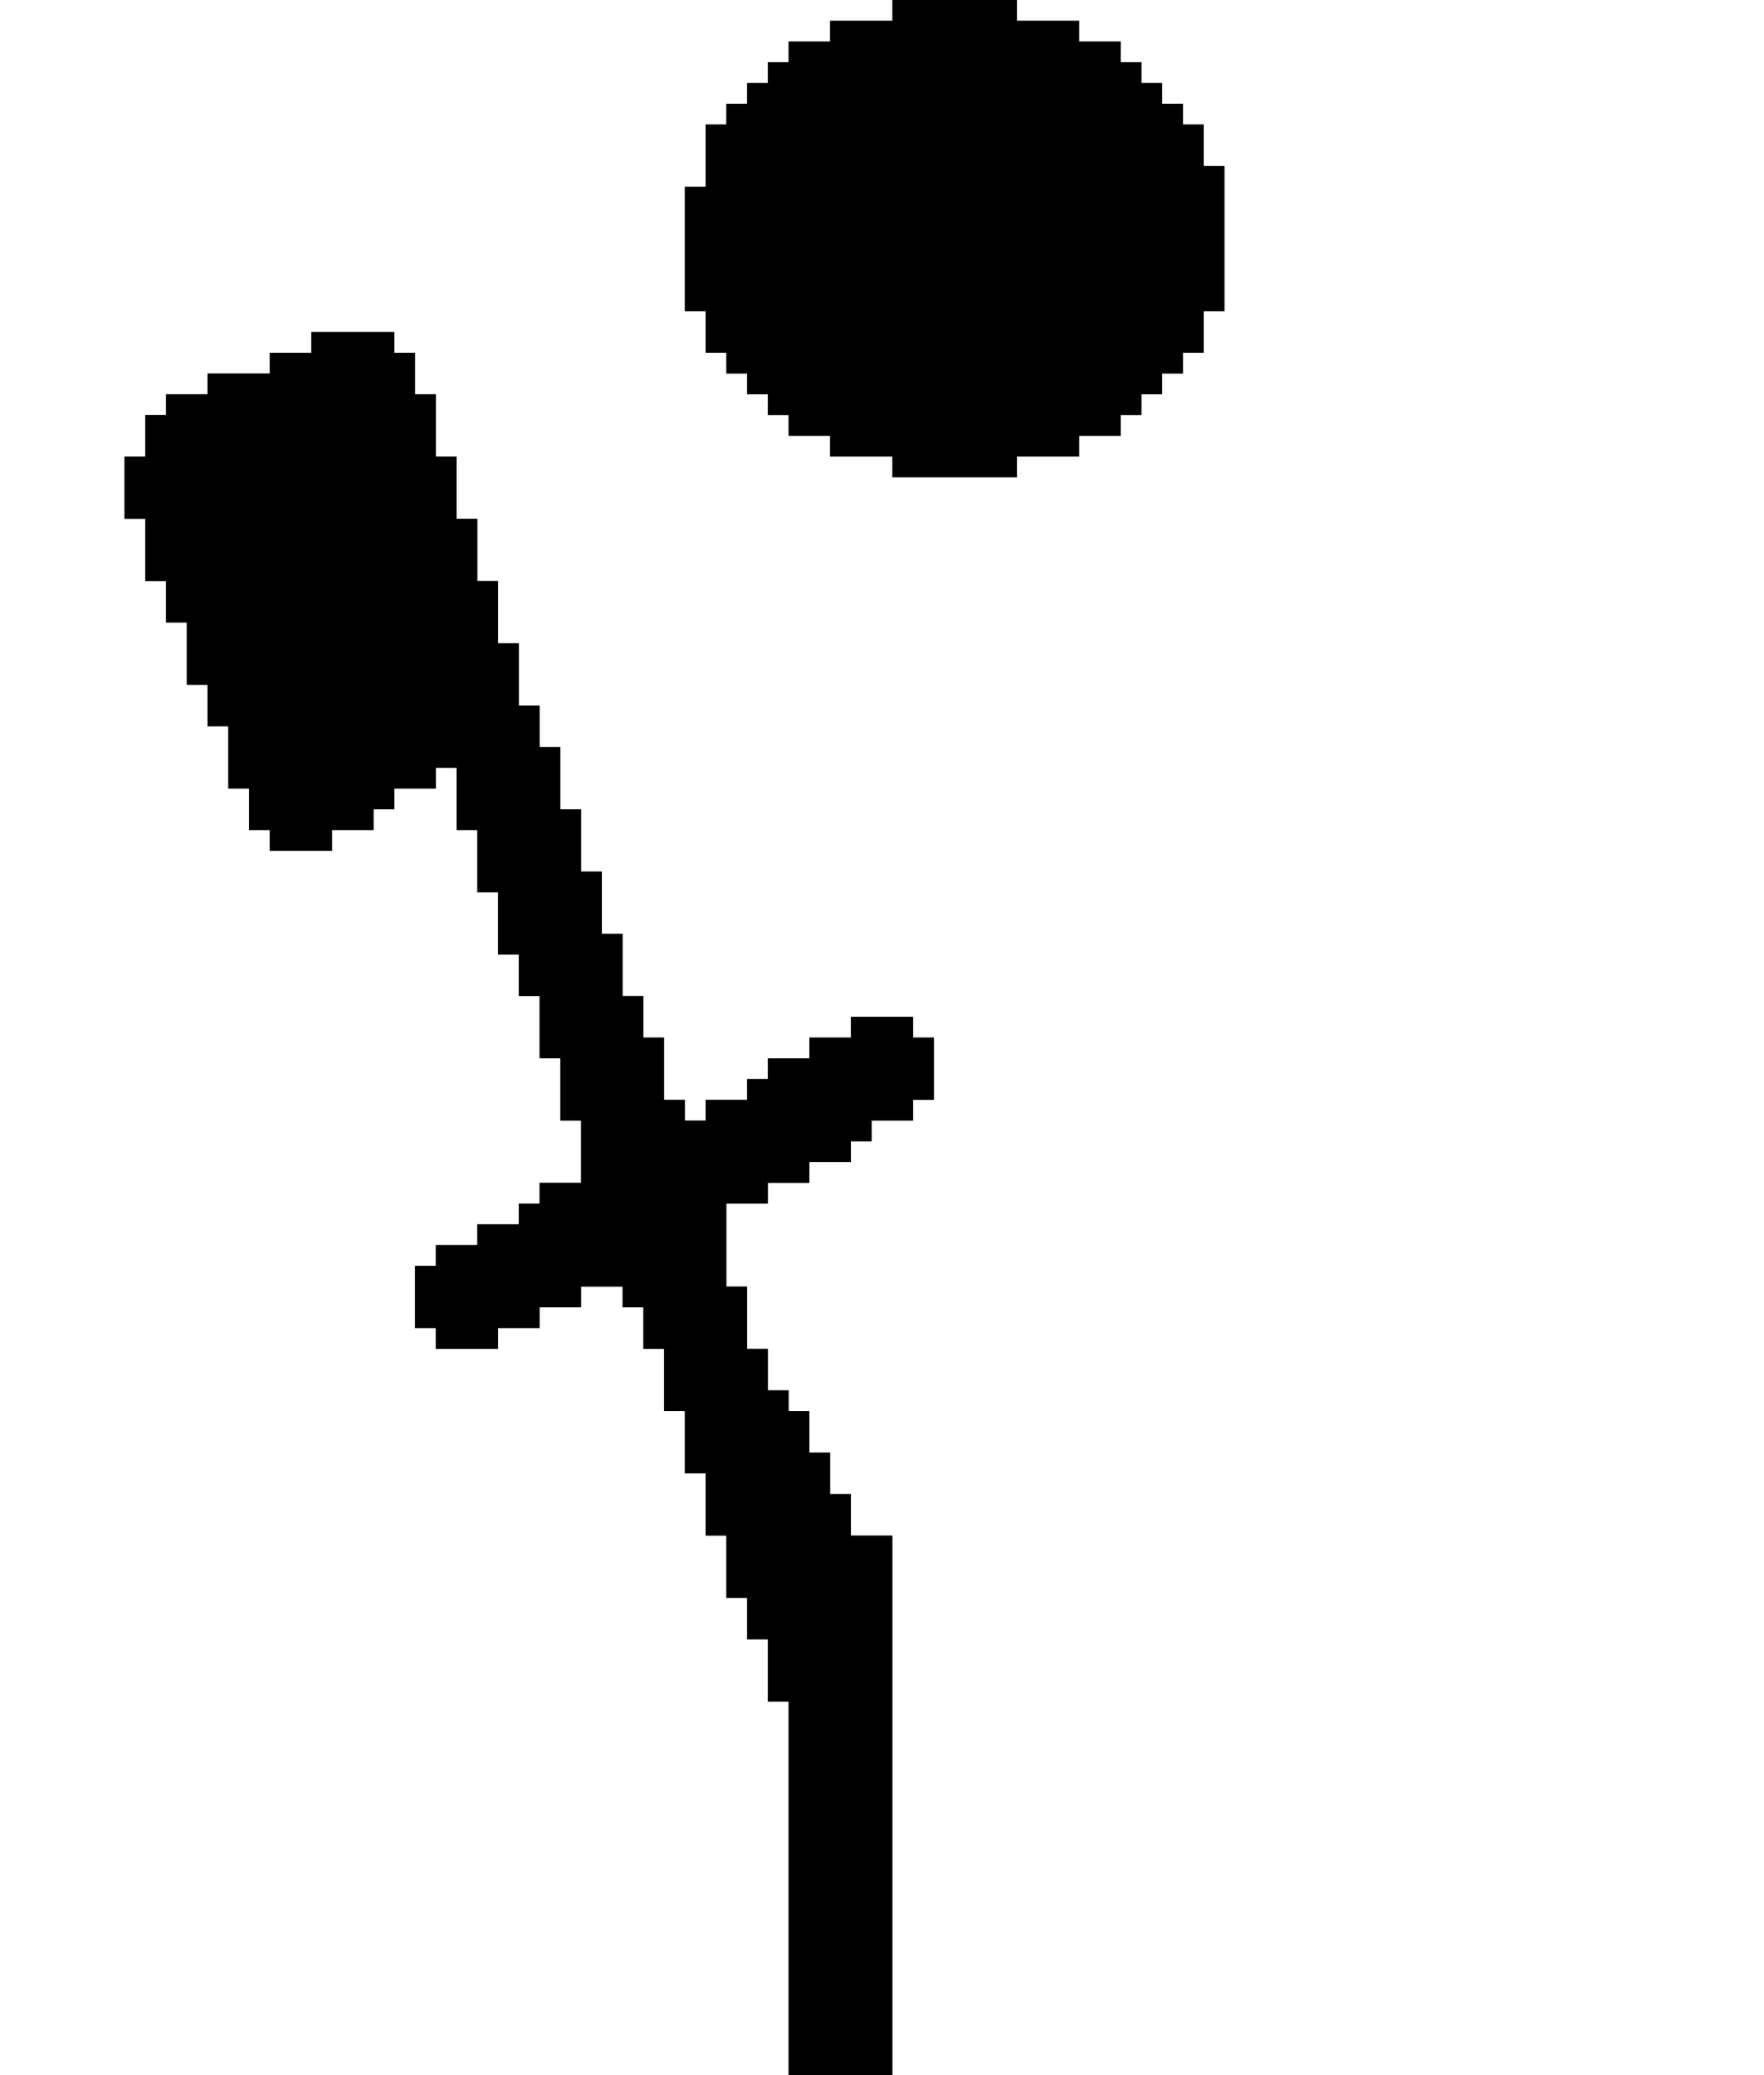 <?xml version="1.0" encoding="utf-8" ?>
<svg xmlns="http://www.w3.org/2000/svg" xmlns:ev="http://www.w3.org/2001/xml-events" xmlns:xlink="http://www.w3.org/1999/xlink" baseProfile="full" height="100px" version="1.1" viewBox="0 0 85 100" width="85px">
  <rect x="0" y="0" width="85" height="100" fill="#808080" stroke="none"/>
  <defs/>
  <g id="xffffff_r255_g255_b255">
    <path d="M 0,0 43,0 43,1 40,1 40,2 38,2 38,3 37,3 37,4 36,4 36,5 35,5 35,6 34,6 34,9 33,9 33,15 34,15 34,17 35,17 35,18 36,18 36,19 37,19 37,20 38,20 38,21 40,21 40,22 43,22 43,23 49,23 49,22 52,22 52,21 54,21 54,20 55,20 55,19 56,19 56,18 57,18 57,17 58,17 58,15 59,15 59,8 58,8 58,6 57,6 57,5 56,5 56,4 55,4 55,3 54,3 54,2 52,2 52,1 49,1 49,0 85,0 85,44 85,100 43,100 43,85 43,74 41,74 41,72 40,72 40,70 39,70 39,68 38,68 38,67 37,67 37,65 36,65 36,62 35,62 35,58 37,58 37,57 39,57 39,56 41,56 41,55 42,55 42,54 44,54 44,53 45,53 45,50 44,50 44,49 41,49 41,50 39,50 39,51 37,51 37,52 36,52 36,53 34,53 34,54 33,54 33,53 32,53 32,50 31,50 31,48 30,48 30,45 29,45 29,42 28,42 28,39 27,39 27,36 26,36 26,34 25,34 25,31 24,31 24,28 23,28 23,25 22,25 22,22 21,22 21,19 20,19 20,17 19,17 19,16 15,16 15,17 13,17 13,18 10,18 10,19 8,19 8,20 7,20 7,22 6,22 6,25 7,25 7,28 8,28 8,30 9,30 9,33 10,33 10,35 11,35 11,38 12,38 12,40 13,40 13,41 16,41 16,40 18,40 18,39 19,39 19,38 21,38 21,37 22,37 22,40 23,40 23,43 24,43 24,46 25,46 25,48 26,48 26,51 27,51 27,54 28,54 28,57 26,57 26,58 25,58 25,59 23,59 23,60 21,60 21,61 20,61 20,64 21,64 21,65 24,65 24,64 26,64 26,63 28,63 28,62 30,62 30,63 31,63 31,65 32,65 32,68 33,68 33,71 34,71 34,74 35,74 35,77 36,77 36,79 37,79 37,82 38,82 38,100 0,100 z" fill="#ffffff" fill-opacity="1.0" id="xffffff_r255_g255_b255_shape1"/>
  </g>
  <g id="x000000_r0_g0_b0">
    <path d="M 21,61 21,60 23,60 23,59 25,59 25,58 26,58 26,57 28,57 28,56 28,54 27,54 27,52 27,51 26,51 26,50 26,48 25,48 25,46 24,46 24,43 23,43 23,40 22,40 22,38 22,37 21,37 21,38 19,38 19,39 18,39 18,40 16,40 16,41 13,41 13,40 12,40 12,38 11,38 11,36 11,35 10,35 10,34 10,33 9,33 9,32 9,30 8,30 8,28 7,28 7,25 6,25 6,22 7,22 7,20 8,20 8,19 10,19 10,18 13,18 13,17 15,17 15,16 19,16 19,17 20,17 20,18 20,19 21,19 21,20 21,22 22,22 22,25 23,25 23,28 24,28 24,31 25,31 25,34 26,34 26,36 27,36 27,39 28,39 28,42 29,42 29,45 30,45 30,48 31,48 31,50 32,50 32,53 33,53 33,54 34,54 34,53 36,53 36,52 37,52 37,51 39,51 39,50 41,50 41,49 44,49 44,50 45,50 45,53 44,53 44,54 42,54 42,55 41,55 41,56 39,56 39,57 37,57 37,58 35,58 35,61 35,62 36,62 36,63 36,65 37,65 37,67 38,67 38,68 39,68 39,70 40,70 40,72 41,72 41,74 42,74 43,74 43,85 43,91 43,100 39,100 38,100 38,82 37,82 37,79 36,79 36,77 35,77 35,74 34,74 34,71 33,71 33,68 32,68 32,65 31,65 31,63 30,63 30,62 28,62 28,63 26,63 26,64 24,64 24,65 21,65 21,64 20,64 20,61 z" fill="#000000" fill-opacity="1.0" id="x000000_r0_g0_b0_shape1"/>
    <path d="M 49,0 49,1 52,1 52,2 54,2 54,3 55,3 55,4 56,4 56,5 57,5 57,6 58,6 58,8 59,8 59,10 59,15 58,15 58,17 57,17 57,18 56,18 56,19 55,19 55,20 54,20 54,21 52,21 52,22 49,22 49,23 43,23 43,22 40,22 40,21 38,21 38,20 37,20 37,19 36,19 36,18 35,18 35,17 34,17 34,15 33,15 33,9 34,9 34,6 35,6 35,5 36,5 36,4 37,4 37,3 38,3 38,2 40,2 40,1 43,1 43,0 z" fill="#000000" fill-opacity="1.0" id="x000000_r0_g0_b0_shape2"/>
  </g>
</svg>
